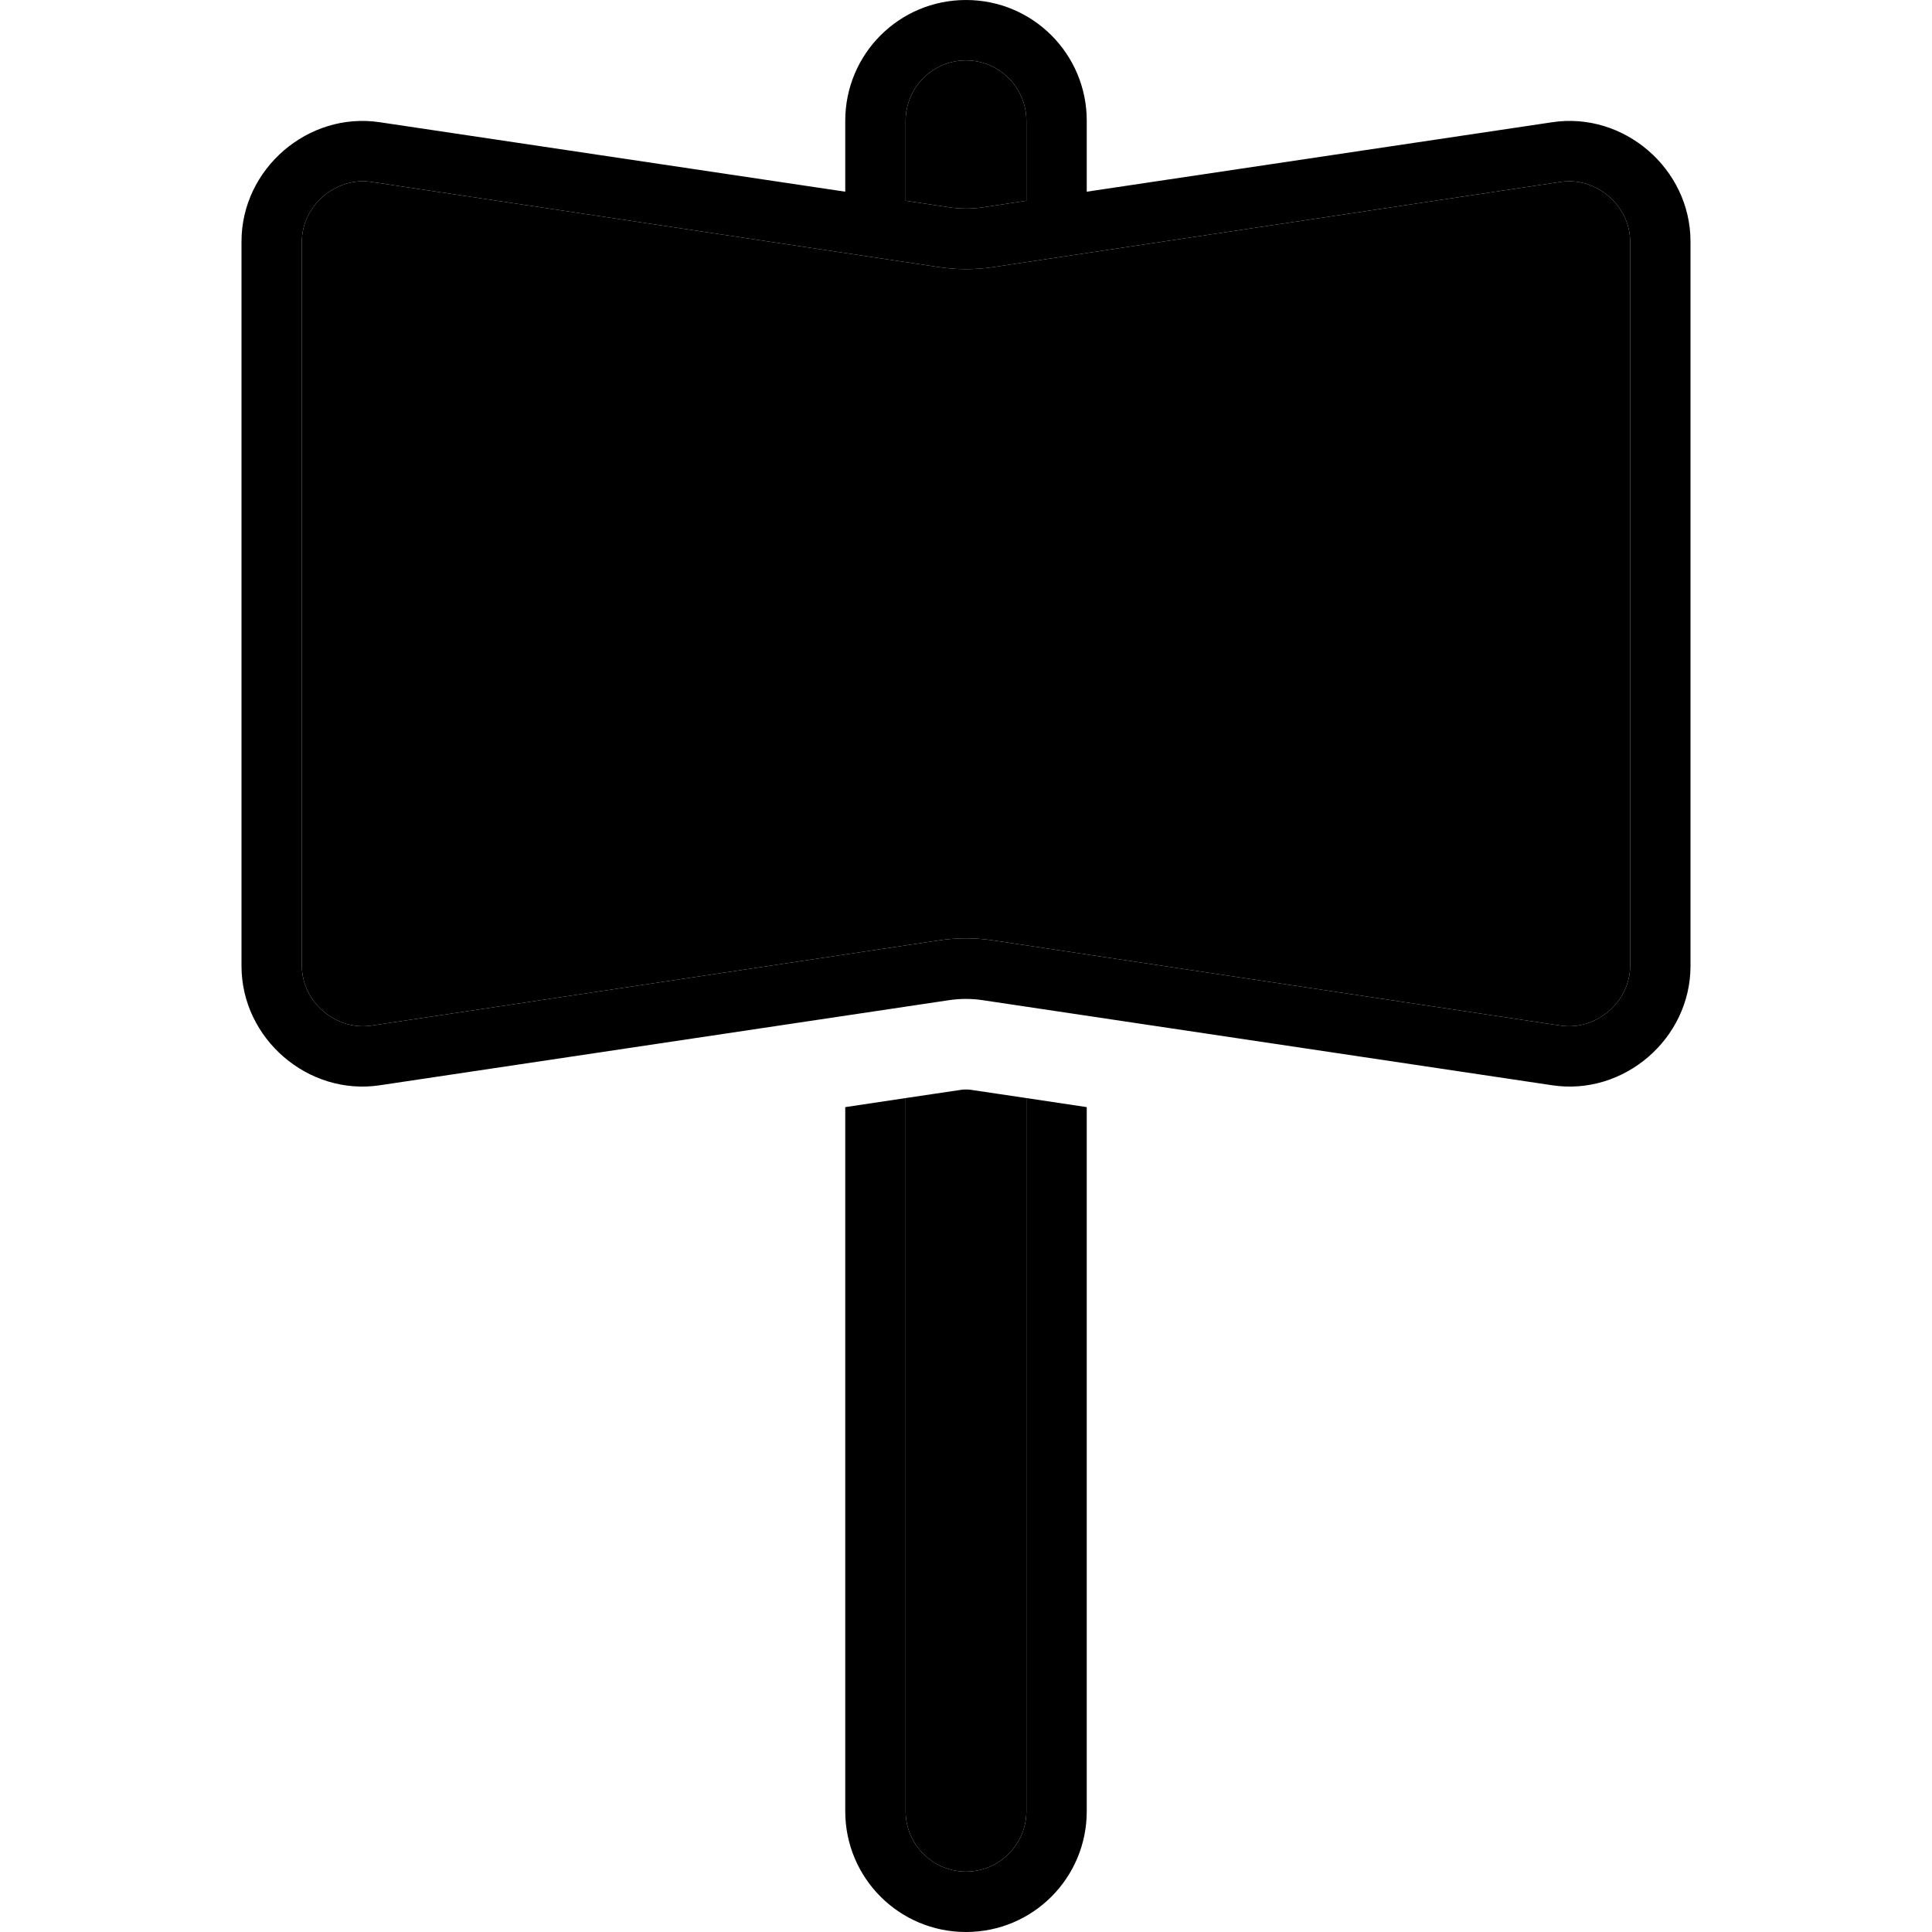 <svg xmlns="http://www.w3.org/2000/svg" width="24" height="24" viewBox="0 0 384 512">
    <path class="pr-icon-duotone-secondary" d="M16 64l0 192c0 9.5 9 17.2 18.4 15.8l150.5-22.6c4.7-.7 9.5-.7 14.2 0l150.5 22.6c9.4 1.4 18.4-6.3 18.4-15.8l0-192c0-9.5-9-17.2-18.4-15.8L199.1 70.8c-4.7 .7-9.5 .7-14.2 0L34.4 48.2C25 46.8 16 54.5 16 64zM176 32l0 21.2 11.3 1.7c3.1 .5 6.3 .5 9.5 0L208 53.2 208 32c0-8.8-7.2-16-16-16s-16 7.2-16 16zm0 259l0 189c0 8.8 7.2 16 16 16s16-7.2 16-16l0-189c-4.9-.7-9.9-1.5-14.8-2.2c-.8-.1-1.6-.1-2.4 0c-4.9 .7-9.9 1.5-14.8 2.2z"/>
    <path class="pr-icon-duotone-primary" d="M192 16c-8.8 0-16 7.2-16 16l0 21.2 11.3 1.7c3.1 .5 6.3 .5 9.5 0L208 53.2 208 32c0-8.8-7.2-16-16-16zM160 50.8L160 32c0-17.7 14.3-32 32-32s32 14.3 32 32l0 18.8L347.3 32.4C366.3 29.5 384 44.7 384 64l0 192c0 19.3-17.7 34.5-36.7 31.6L196.7 265.1c-3.1-.5-6.3-.5-9.5 0L36.7 287.6C17.7 290.5 0 275.3 0 256L0 64C0 44.7 17.7 29.5 36.7 32.4L160 50.8zM176 291l0 189c0 8.8 7.2 16 16 16s16-7.2 16-16l0-189 16 2.4L224 480c0 17.7-14.3 32-32 32s-32-14.3-32-32l0-186.6 16-2.4zM16 256c0 9.5 9 17.2 18.4 15.8l150.5-22.6c4.7-.7 9.5-.7 14.2 0l150.5 22.6c9.4 1.4 18.4-6.3 18.4-15.8l0-192c0-9.5-9-17.2-18.4-15.8L199.1 70.8c-4.7 .7-9.5 .7-14.2 0L34.4 48.2C25 46.8 16 54.5 16 64l0 192z"/>
</svg>